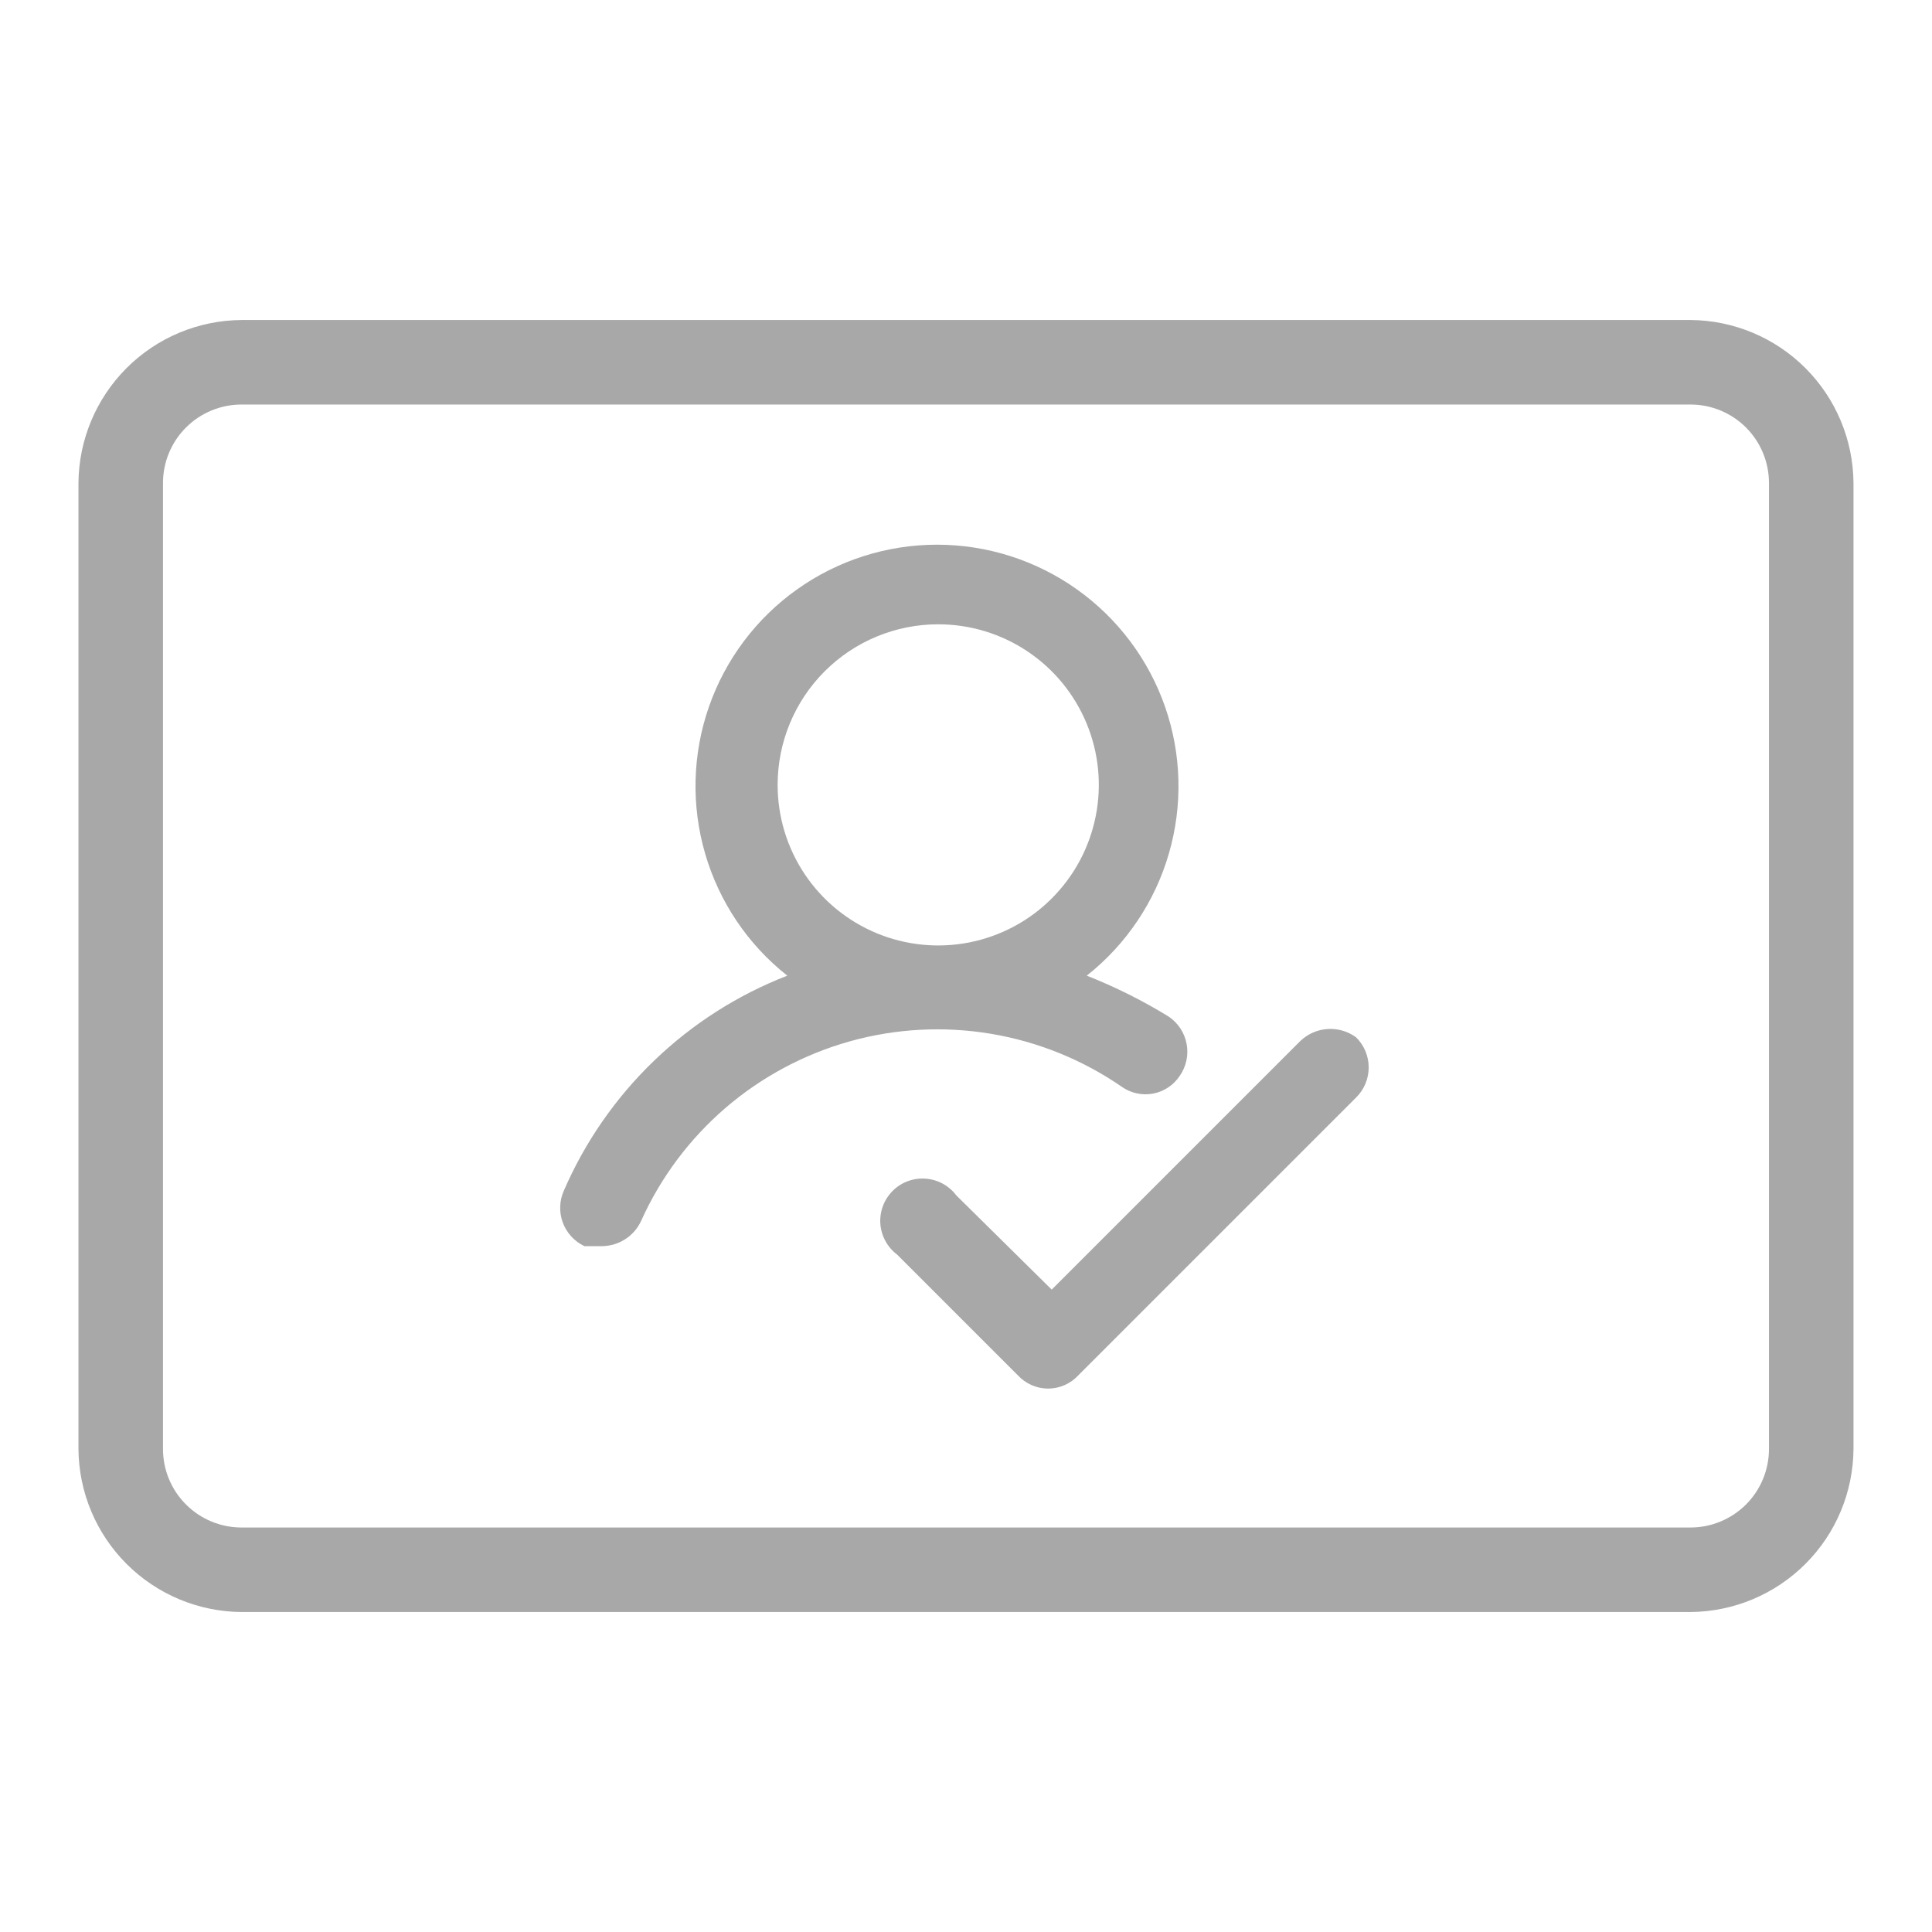 <svg viewBox="0 0 44 44" fill="none" xmlns="http://www.w3.org/2000/svg">
<path d="M25.547 24.75C25.649 24.823 25.765 24.873 25.887 24.9C26.01 24.927 26.136 24.929 26.259 24.906C26.383 24.883 26.5 24.835 26.604 24.766C26.709 24.697 26.798 24.607 26.867 24.503C26.94 24.398 26.992 24.28 27.019 24.156C27.046 24.031 27.048 23.902 27.025 23.777C27.002 23.652 26.954 23.532 26.885 23.425C26.815 23.319 26.725 23.227 26.62 23.155C26.025 22.788 25.399 22.476 24.75 22.22C25.646 21.512 26.3 20.542 26.619 19.445C26.939 18.348 26.91 17.179 26.535 16.1C26.16 15.021 25.458 14.085 24.527 13.423C23.596 12.761 22.482 12.405 21.34 12.405C20.197 12.405 19.083 12.761 18.152 13.423C17.221 14.085 16.519 15.021 16.144 16.1C15.769 17.179 15.74 18.348 16.06 19.445C16.38 20.542 17.033 21.512 17.93 22.22C16.8 22.659 15.768 23.317 14.895 24.158C14.022 24.998 13.324 26.003 12.842 27.115C12.739 27.345 12.73 27.607 12.817 27.843C12.905 28.08 13.082 28.273 13.31 28.38H13.722C13.908 28.376 14.09 28.32 14.245 28.218C14.401 28.116 14.525 27.972 14.602 27.803C15.047 26.814 15.704 25.936 16.526 25.229C17.349 24.523 18.316 24.006 19.36 23.714C20.404 23.423 21.5 23.365 22.569 23.544C23.638 23.723 24.655 24.135 25.547 24.75ZM21.367 14.218C22.09 14.218 22.798 14.432 23.399 14.834C24.001 15.236 24.469 15.807 24.746 16.475C25.023 17.144 25.096 17.879 24.954 18.589C24.813 19.298 24.465 19.95 23.953 20.461C23.442 20.973 22.79 21.321 22.081 21.462C21.371 21.603 20.636 21.531 19.967 21.254C19.299 20.977 18.728 20.509 18.326 19.907C17.924 19.306 17.71 18.599 17.71 17.875C17.71 16.905 18.095 15.975 18.781 15.289C19.467 14.603 20.397 14.218 21.367 14.218Z" fill="#1C1B1F" fill-opacity="0.38"/>
<path d="M29.617 23.705L23.952 29.37L21.78 27.225C21.697 27.115 21.591 27.023 21.47 26.957C21.349 26.892 21.215 26.852 21.078 26.843C20.94 26.833 20.802 26.853 20.673 26.901C20.544 26.949 20.427 27.024 20.329 27.122C20.232 27.22 20.156 27.337 20.108 27.466C20.06 27.595 20.04 27.733 20.049 27.871C20.059 28.008 20.099 28.142 20.165 28.263C20.23 28.384 20.322 28.49 20.432 28.573L23.182 31.323C23.27 31.418 23.376 31.493 23.494 31.545C23.613 31.597 23.74 31.624 23.87 31.624C23.999 31.624 24.127 31.597 24.245 31.545C24.363 31.493 24.47 31.418 24.557 31.323L30.882 24.998C30.974 24.908 31.046 24.801 31.096 24.683C31.145 24.565 31.171 24.438 31.171 24.31C31.171 24.182 31.145 24.055 31.096 23.937C31.046 23.819 30.974 23.712 30.882 23.623C30.695 23.486 30.466 23.42 30.235 23.435C30.003 23.45 29.785 23.546 29.617 23.705Z" fill="#1C1B1F" fill-opacity="0.38"/>
<path d="M38.5 7.288H5.5C4.517 7.295 3.577 7.688 2.882 8.383C2.188 9.078 1.794 10.018 1.787 11V33C1.794 33.983 2.188 34.923 2.882 35.617C3.577 36.312 4.517 36.705 5.5 36.713H38.5C39.482 36.705 40.422 36.312 41.117 35.617C41.812 34.923 42.205 33.983 42.212 33V11C42.205 10.018 41.812 9.078 41.117 8.383C40.422 7.688 39.482 7.295 38.5 7.288ZM40.287 33C40.287 33.474 40.099 33.929 39.764 34.264C39.428 34.599 38.974 34.788 38.5 34.788H5.5C5.026 34.788 4.571 34.599 4.236 34.264C3.9 33.929 3.712 33.474 3.712 33V11C3.712 10.526 3.9 10.071 4.236 9.736C4.571 9.401 5.026 9.213 5.5 9.213H38.5C38.974 9.213 39.428 9.401 39.764 9.736C40.099 10.071 40.287 10.526 40.287 11V33Z" fill="#1C1B1F" fill-opacity="0.38"/>
</svg>

